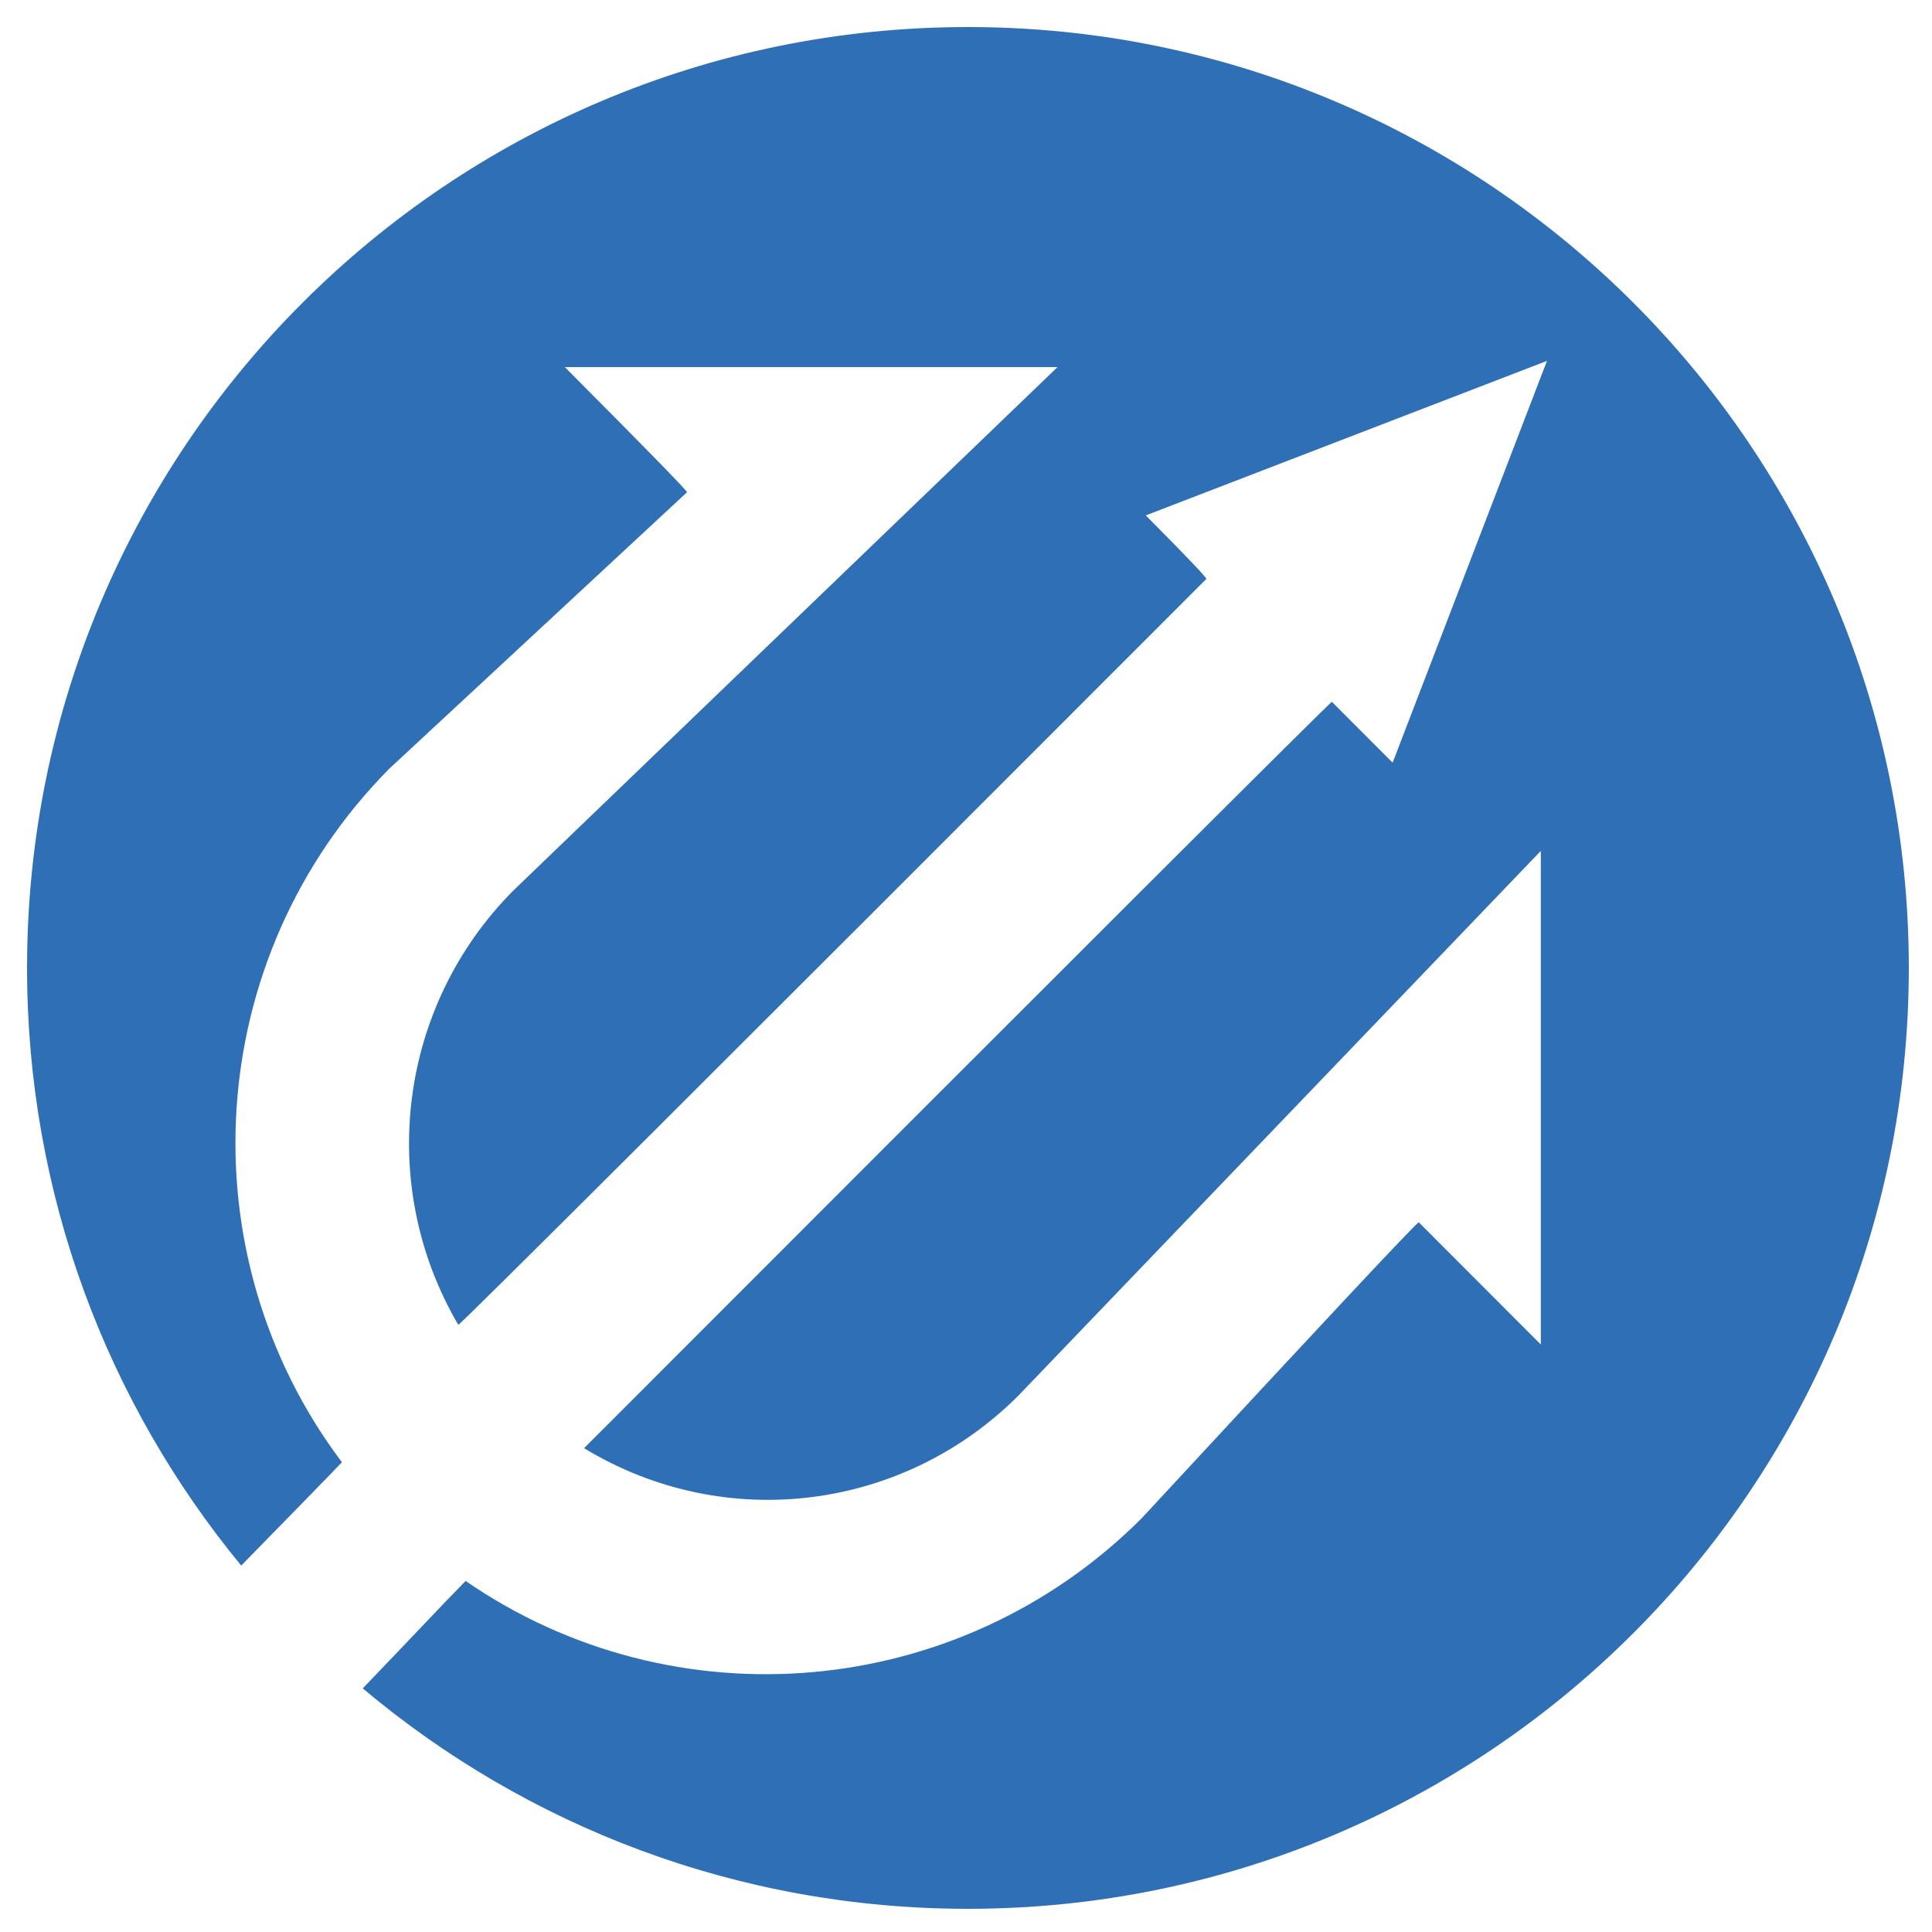 <?xml version="1.0" encoding="UTF-8"?>
<svg width="250px" height="250px" viewBox="0 0 250 250" version="1.1" xmlns="http://www.w3.org/2000/svg" xmlns:xlink="http://www.w3.org/1999/xlink">
    <!-- Generator: Sketch 49 (51002) - http://www.bohemiancoding.com/sketch -->
    <title>LOGO_ONLY-BLUE</title>
    <desc>Created with Sketch.</desc>
    <defs></defs>
    <g id="LOGO_ONLY-BLUE" stroke="none" stroke-width="1" fill="none" fill-rule="evenodd">
        <path d="M46.94,218.477 C49.529,215.771 52.34,212.84 53.733,211.367 C56.361,208.591 58.579,206.276 60.25,204.573 C87.171,223.144 124.029,220.159 147.724,196.47 C171.435,170.866 183.391,158.098 183.589,158.166 L199.379,173.979 L199.379,110.108 L131.778,180.591 C116.878,195.506 93.802,198.466 75.578,187.395 C139.938,122.963 172.194,90.771 172.345,90.817 L174.219,92.693 L180.206,98.69 L200.178,46.698 L148.264,66.692 C153.538,72.007 156.151,74.747 156.102,74.91 C91.734,139.344 59.468,171.519 59.304,171.435 C48.648,153.262 51.57,130.183 66.408,115.253 L136.845,47.5 L73.089,47.5 C83.681,58.135 88.951,63.534 88.897,63.698 L50.363,99.478 C26.164,123.928 23.935,162.243 44.243,189.213 C43.145,190.393 36.482,197.197 31.213,202.586 C13.898,181.556 3.5,154.617 3.5,125.25 C3.5,58.009 58.009,3.5 125.25,3.5 C192.491,3.5 247,58.009 247,125.25 C247,192.491 192.491,247 125.25,247 C95.427,247 68.109,236.277 46.94,218.477 Z" id="Combined-Shape" fill="#2F6FB6"></path>
    </g>
</svg>